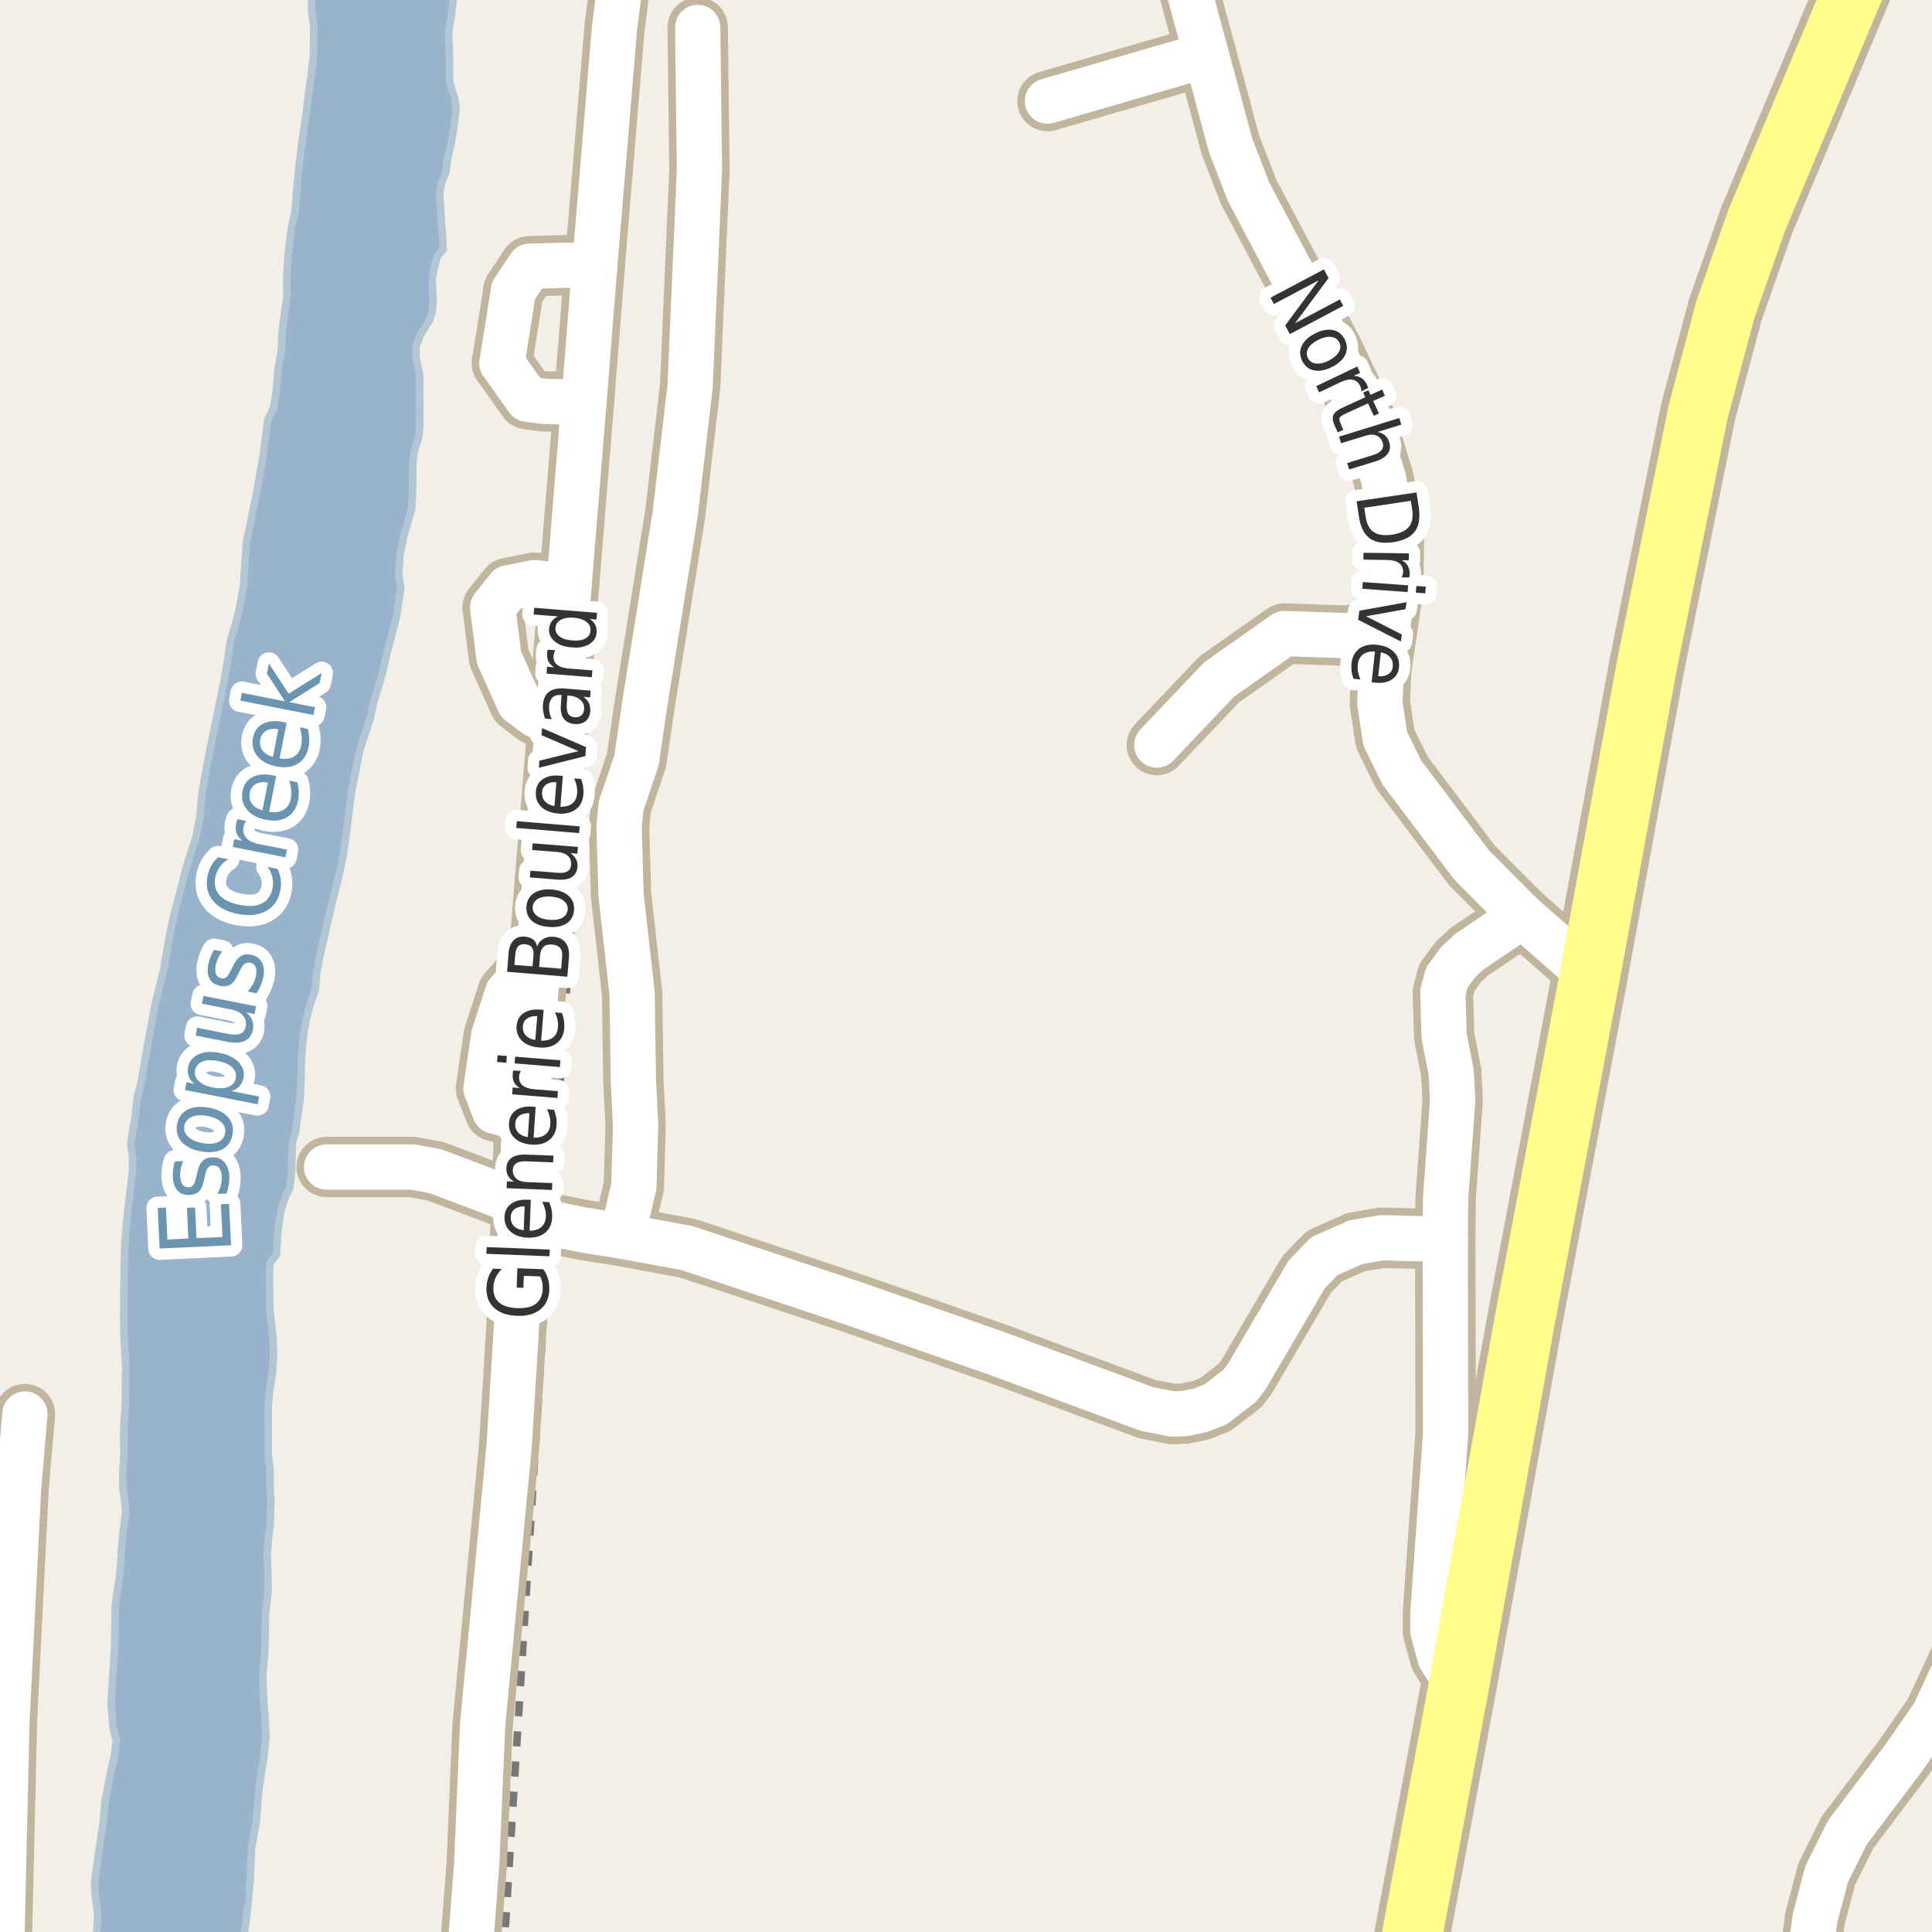 <?xml version="1.0" encoding="UTF-8"?>
<svg xmlns="http://www.w3.org/2000/svg" xmlns:xlink="http://www.w3.org/1999/xlink" width="256pt" height="256pt" viewBox="0 0 256 256" version="1.1">
<g id="surface2">
<rect x="0" y="0" width="256" height="256" style="fill:rgb(94.902%,93.725%,91.373%);fill-opacity:1;stroke:none;"/>
<path style=" stroke:none;fill-rule:evenodd;fill:rgb(60%,70.196%,80%);fill-opacity:1;" d="M 31.934 259 L 32.066 258.121 L 32.645 254.363 L 33.156 249.125 L 33.34 244.82 L 33.961 241.422 L 34.172 238.512 L 34.422 236.227 L 34.953 232.914 L 35.254 230.137 L 35.176 229.105 L 35.109 227.355 L 34.953 225.43 L 34.809 222.332 L 35.07 219.02 L 35.145 216.465 L 35.176 213.73 L 35.523 210.91 L 35.504 208.758 L 35.402 206.109 L 35.559 204.004 L 35.809 201.945 L 35.891 198.539 L 35.777 196.926 L 35.801 194.953 L 35.555 192.887 L 35.543 186.25 L 35.75 184.012 L 36.086 182.043 L 36.246 179.715 L 36.184 177.336 L 35.738 173.43 L 35.703 169.129 L 35.766 167.332 L 36.629 166.223 L 36.797 163.312 L 37.039 161.609 L 37.324 160 L 37.879 158.438 L 38.383 157.457 L 38.633 155.172 L 38.648 153.965 L 38.77 151.273 L 39.188 149.891 L 39.434 147.922 L 39.773 145.59 L 39.895 142.812 L 39.918 140.84 L 40.082 138.465 L 40.281 136.676 L 40.613 134.977 L 41.082 133.098 L 41.773 131.18 L 41.93 129.211 L 42.27 127.191 L 43.02 123.887 L 43.73 120.754 L 44.852 116.238 L 45.469 113.426 L 45.859 110.559 L 46.594 104.871 L 47.688 99.324 L 49.078 95.172 L 49.504 93.07 L 50.57 89.543 L 51.371 86.188 L 52.539 81.719 L 52.879 79.434 L 53.121 77.957 L 52.828 76.25 L 52.996 73.566 L 53.469 71.148 L 54.027 69.227 L 54.539 67.395 L 54.652 65.512 L 54.68 63.047 L 54.699 61.387 L 54.898 59.777 L 55.453 58.035 L 55.605 56.645 L 55.625 54.945 L 55.605 52.879 L 55.625 51.086 L 55.598 49.605 L 55.133 47.406 L 55.105 45.832 L 55.797 44.184 L 56.934 42.402 L 57.258 41.332 L 57.406 40.031 L 57.262 37.25 L 57.457 35.816 L 57.973 33.898 L 58.742 33.012 L 58.246 25.605 L 58.531 24.129 L 59.035 22.969 L 59.375 20.777 L 59.797 18.988 L 60.184 16.438 L 60.434 14.379 L 60.227 12.941 L 59.883 11.949 L 59.582 10.781 L 59.555 9.344 L 59.574 7.73 L 59.469 5.441 L 59.438 4.008 L 59.77 2.355 L 60.523 -4 L 259 -4 L 41.305 -4 L 41.289 -2.574 L 41.266 -0.512 L 41.289 1.238 L 41.574 3.66 L 41.555 5.188 L 41.531 7.336 L 41.281 9.758 L 40.891 12.309 L 40.543 15.262 L 40.109 18.172 L 39.664 21.574 L 39.363 24.621 L 39.098 28.023 L 38.629 30.082 L 38.184 33.754 L 38.02 36.129 L 38 37.922 L 38.031 39.312 L 37.738 41.191 L 37.539 42.758 L 37.344 44.234 L 37.32 46.297 L 36.844 48.891 L 36.586 51.938 L 36.293 53.906 L 35.469 55.738 L 34.832 60.617 L 33.969 65.492 L 32.641 71.977 L 32.262 77.668 L 31.738 80.578 L 31.176 82.812 L 30.523 84.953 L 30.137 87.684 L 29.656 90.414 L 29.086 93.188 L 28.52 95.918 L 27.953 98.688 L 27.477 101.102 L 27.094 103.207 L 26.711 105.492 L 26.5 108.223 L 25.977 110.863 L 25.004 113.898 L 24.395 116.09 L 23.695 118.812 L 23.09 121.004 L 22.426 124.18 L 21.707 128.383 L 20.531 133.215 L 19.484 138.895 L 18.719 143.328 L 18.152 145.605 L 17.953 147.621 L 17.328 151.516 L 17.57 153.445 L 17.551 155.148 L 17.254 157.699 L 17.055 159.355 L 16.754 162.223 L 16.547 164.773 L 16.465 167.555 L 16.43 170.781 L 16.387 174.637 L 16.477 178.047 L 16.664 181.23 L 16.633 183.832 L 16.609 186.074 L 16.441 188.625 L 16.375 190.777 L 16.441 192.66 L 16.281 194.676 L 16.27 195.84 L 16.297 197.277 L 16.547 198.98 L 16.664 200.508 L 16.32 202.793 L 16.172 204.312 L 16.062 206.016 L 15.898 208.48 L 15.512 210.941 L 15.266 213.047 L 15.234 215.465 L 15.203 218.156 L 14.715 225.684 L 14.988 228.957 L 15.414 230.578 L 15.168 232.547 L 14.699 234.695 L 14.316 236.664 L 13.938 238.543 L 13.68 241.449 L 12.902 246.73 L 12.512 249.641 L 12.668 251.617 L 12.957 253.594 L 12.84 255.832 L 12.332 257.352 L 12.223 259 Z M 31.934 259 "/>
<path style="fill:none;stroke-width:1;stroke-linecap:round;stroke-linejoin:round;stroke:rgb(70.196%,77.647%,83.137%);stroke-opacity:1;stroke-miterlimit:10;" d="M 31.934 259 L 32.066 258.121 L 32.645 254.363 L 33.156 249.125 L 33.34 244.82 L 33.961 241.422 L 34.172 238.512 L 34.422 236.227 L 34.953 232.914 L 35.254 230.137 L 35.176 229.105 L 35.109 227.355 L 34.953 225.43 L 34.809 222.332 L 35.07 219.02 L 35.145 216.465 L 35.176 213.73 L 35.523 210.91 L 35.504 208.758 L 35.402 206.109 L 35.559 204.004 L 35.809 201.945 L 35.891 198.539 L 35.777 196.926 L 35.801 194.953 L 35.555 192.887 L 35.543 186.25 L 35.75 184.012 L 36.086 182.043 L 36.246 179.715 L 36.184 177.336 L 35.738 173.43 L 35.703 169.129 L 35.766 167.332 L 36.629 166.223 L 36.797 163.312 L 37.039 161.609 L 37.324 160 L 37.879 158.438 L 38.383 157.457 L 38.633 155.172 L 38.648 153.965 L 38.77 151.273 L 39.188 149.891 L 39.434 147.922 L 39.773 145.59 L 39.895 142.812 L 39.918 140.84 L 40.082 138.465 L 40.281 136.676 L 40.613 134.977 L 41.082 133.098 L 41.773 131.18 L 41.93 129.211 L 42.27 127.191 L 43.02 123.887 L 43.73 120.754 L 44.852 116.238 L 45.469 113.426 L 45.859 110.559 L 46.594 104.871 L 47.688 99.324 L 49.078 95.172 L 49.504 93.07 L 50.57 89.543 L 51.371 86.188 L 52.539 81.719 L 52.879 79.434 L 53.121 77.957 L 52.828 76.25 L 52.996 73.566 L 53.469 71.148 L 54.027 69.227 L 54.539 67.395 L 54.652 65.512 L 54.68 63.047 L 54.699 61.387 L 54.898 59.777 L 55.453 58.035 L 55.605 56.645 L 55.625 54.945 L 55.605 52.879 L 55.625 51.086 L 55.598 49.605 L 55.133 47.406 L 55.105 45.832 L 55.797 44.184 L 56.934 42.402 L 57.258 41.332 L 57.406 40.031 L 57.262 37.25 L 57.457 35.816 L 57.973 33.898 L 58.742 33.012 L 58.246 25.605 L 58.531 24.129 L 59.035 22.969 L 59.375 20.777 L 59.797 18.988 L 60.184 16.438 L 60.434 14.379 L 60.227 12.941 L 59.883 11.949 L 59.582 10.781 L 59.555 9.344 L 59.574 7.73 L 59.469 5.441 L 59.438 4.008 L 59.77 2.355 L 60.523 -4 L 259 -4 L 41.305 -4 L 41.289 -2.574 L 41.266 -0.512 L 41.289 1.238 L 41.574 3.66 L 41.555 5.188 L 41.531 7.336 L 41.281 9.758 L 40.891 12.309 L 40.543 15.262 L 40.109 18.172 L 39.664 21.574 L 39.363 24.621 L 39.098 28.023 L 38.629 30.082 L 38.184 33.754 L 38.02 36.129 L 38 37.922 L 38.031 39.312 L 37.738 41.191 L 37.539 42.758 L 37.344 44.234 L 37.32 46.297 L 36.844 48.891 L 36.586 51.938 L 36.293 53.906 L 35.469 55.738 L 34.832 60.617 L 33.969 65.492 L 32.641 71.977 L 32.262 77.668 L 31.738 80.578 L 31.176 82.812 L 30.523 84.953 L 30.137 87.684 L 29.656 90.414 L 29.086 93.188 L 28.52 95.918 L 27.953 98.688 L 27.477 101.102 L 27.094 103.207 L 26.711 105.492 L 26.5 108.223 L 25.977 110.863 L 25.004 113.898 L 24.395 116.09 L 23.695 118.812 L 23.09 121.004 L 22.426 124.18 L 21.707 128.383 L 20.531 133.215 L 19.484 138.895 L 18.719 143.328 L 18.152 145.605 L 17.953 147.621 L 17.328 151.516 L 17.57 153.445 L 17.551 155.148 L 17.254 157.699 L 17.055 159.355 L 16.754 162.223 L 16.547 164.773 L 16.465 167.555 L 16.43 170.781 L 16.387 174.637 L 16.477 178.047 L 16.664 181.23 L 16.633 183.832 L 16.609 186.074 L 16.441 188.625 L 16.375 190.777 L 16.441 192.66 L 16.281 194.676 L 16.27 195.84 L 16.297 197.277 L 16.547 198.98 L 16.664 200.508 L 16.32 202.793 L 16.172 204.312 L 16.062 206.016 L 15.898 208.48 L 15.512 210.941 L 15.266 213.047 L 15.234 215.465 L 15.203 218.156 L 14.715 225.684 L 14.988 228.957 L 15.414 230.578 L 15.168 232.547 L 14.699 234.695 L 14.316 236.664 L 13.938 238.543 L 13.68 241.449 L 12.902 246.73 L 12.512 249.641 L 12.668 251.617 L 12.957 253.594 L 12.84 255.832 L 12.332 257.352 L 12.223 259 L 31.934 259 "/>
<path style="fill:none;stroke-width:6;stroke-linecap:round;stroke-linejoin:round;stroke:rgb(60%,70.196%,80%);stroke-opacity:1;stroke-miterlimit:10;" d="M 27.207 262 L 29.582 251.43 L 25.035 152.625 L 42.98 61.512 L 47.48 15.516 L 48.957 -7 "/>
<path style="fill:none;stroke-width:1;stroke-linecap:butt;stroke-linejoin:round;stroke:rgb(46.667%,46.667%,46.667%);stroke-opacity:1;stroke-dasharray:2,2;stroke-miterlimit:10;" d="M 84.906 -2 L 84.504 1.633 L 83.012 16.875 L 79.555 67.383 L 77.434 97.43 L 72.906 162.105 L 72.129 172.648 L 71.242 186.898 L 66.855 257 "/>
<path style="fill:none;stroke-width:8;stroke-linecap:round;stroke-linejoin:round;stroke:rgb(75.686%,70.98%,61.569%);stroke-opacity:1;stroke-miterlimit:10;" d="M 68.043 38.508 L 66.508 48.109 "/>
<path style="fill:none;stroke-width:8;stroke-linecap:round;stroke-linejoin:round;stroke:rgb(75.686%,70.98%,61.569%);stroke-opacity:1;stroke-miterlimit:10;" d="M 68.043 38.508 L 70.172 35.281 L 74.961 35.141 L 78.797 35.289 "/>
<path style="fill:none;stroke-width:8;stroke-linecap:round;stroke-linejoin:round;stroke:rgb(75.686%,70.98%,61.569%);stroke-opacity:1;stroke-miterlimit:10;" d="M 77.371 53.312 L 72.152 53.188 L 69.914 52.906 L 66.508 48.109 "/>
<path style="fill:none;stroke-width:8;stroke-linecap:round;stroke-linejoin:round;stroke:rgb(75.686%,70.98%,61.569%);stroke-opacity:1;stroke-miterlimit:10;" d="M 159.836 7.277 L 138.797 13.395 "/>
<path style="fill:none;stroke-width:8;stroke-linecap:round;stroke-linejoin:round;stroke:rgb(75.686%,70.98%,61.569%);stroke-opacity:1;stroke-miterlimit:10;" d="M 69.613 148.359 L 65.559 147.23 L 64.395 144.219 L 65.418 137.258 L 67.258 131.582 L 69.125 129.48 L 71.336 127.32 "/>
<path style="fill:none;stroke-width:8;stroke-linecap:round;stroke-linejoin:round;stroke:rgb(75.686%,70.98%,61.569%);stroke-opacity:1;stroke-miterlimit:10;" d="M 73.879 96.211 L 71.012 94.738 L 68.797 93.074 L 66.117 87.117 L 65.277 80.5 L 67.352 77.898 L 70.801 77.207 L 75.391 77.617 "/>
<path style="fill:none;stroke-width:8;stroke-linecap:round;stroke-linejoin:round;stroke:rgb(75.686%,70.98%,61.569%);stroke-opacity:1;stroke-miterlimit:10;" d="M 183.859 83.074 L 178.547 84.234 L 170.184 83.949 L 161.539 90.035 L 153.289 98.719 "/>
<path style="fill:none;stroke-width:8;stroke-linecap:round;stroke-linejoin:round;stroke:rgb(75.686%,70.98%,61.569%);stroke-opacity:1;stroke-miterlimit:10;" d="M 43.281 154.633 L 54.652 154.633 L 57.707 155.195 L 69.078 159.492 "/>
<path style="fill:none;stroke-width:8;stroke-linecap:round;stroke-linejoin:round;stroke:rgb(75.686%,70.98%,61.569%);stroke-opacity:1;stroke-miterlimit:10;" d="M 191.504 164.227 L 191.551 158.801 L 192.484 145.852 L 192.297 142.121 L 191.363 137.352 L 191.18 131.551 L 191.715 129.512 L 193.25 127.445 L 194.672 126.125 L 201.711 121.359 "/>
<path style="fill:none;stroke-width:8;stroke-linecap:round;stroke-linejoin:round;stroke:rgb(75.686%,70.98%,61.569%);stroke-opacity:1;stroke-miterlimit:10;" d="M 82.43 163.789 L 83.988 157.203 L 84.223 149.145 L 83.922 143.059 L 83.758 131.645 L 82.289 118.57 L 82.031 109.539 L 82.289 106.809 L 84.34 100.758 L 85.434 93.266 L 89.465 68.113 L 91.445 51.18 L 92.68 22.551 L 92.449 3.641 "/>
<path style="fill:none;stroke-width:8;stroke-linecap:round;stroke-linejoin:round;stroke:rgb(75.686%,70.98%,61.569%);stroke-opacity:1;stroke-miterlimit:10;" d="M 193.273 223.555 L 190.781 219.539 L 189.871 216.152 L 189.871 213.738 L 191.551 189.938 L 191.504 164.227 L 183.117 164.008 L 179.645 164.602 L 175.473 166.453 L 173.141 168.867 L 165.195 182.414 L 164.289 183.605 L 161.07 186.082 L 159.09 186.867 L 157.02 187.305 L 155.363 187.367 L 152.008 186.711 L 132.016 179.309 L 113.023 172.691 L 91.074 165.387 L 82.43 163.789 L 77.465 163.004 L 72.906 162.105 L 69.008 161.277 "/>
<path style="fill:none;stroke-width:8;stroke-linecap:round;stroke-linejoin:round;stroke:rgb(75.686%,70.98%,61.569%);stroke-opacity:1;stroke-miterlimit:10;" d="M 0.082 264 L 0.918 228.066 L 2.457 197.215 L 3.297 187.367 "/>
<path style="fill:none;stroke-width:8;stroke-linecap:round;stroke-linejoin:round;stroke:rgb(75.686%,70.98%,61.569%);stroke-opacity:1;stroke-miterlimit:10;" d="M 210.68 129.199 L 201.711 121.359 L 195.023 114.648 L 185.75 102.359 L 183.559 97.906 L 182.836 93.199 L 183.023 88.684 L 183.859 83.074 L 184.605 78.023 L 184.699 71.469 L 183.324 63.41 L 180.855 55.414 L 176.52 46.32 L 165.453 25.434 L 163.051 19.227 L 159.836 7.277 L 155.449 -9 "/>
<path style="fill:none;stroke-width:8;stroke-linecap:round;stroke-linejoin:round;stroke:rgb(75.686%,70.98%,61.569%);stroke-opacity:1;stroke-miterlimit:10;" d="M 61.859 264 L 63.16 247.102 L 63.949 228.57 L 67.469 191.539 L 68.449 175.578 L 69.008 161.277 L 69.078 159.492 L 69.426 150.555 L 69.613 148.359 L 70.523 137.102 L 71.336 127.32 L 73.879 96.211 L 75.391 77.617 L 77.371 53.312 L 78.797 35.289 L 81.426 3.734 L 83.043 -9 "/>
<path style="fill:none;stroke-width:8;stroke-linecap:round;stroke-linejoin:round;stroke:rgb(75.686%,70.98%,61.569%);stroke-opacity:1;stroke-miterlimit:10;" d="M 264 201.32 L 261.664 213.145 L 260.199 218.691 L 256.258 227.16 L 252.32 232.836 L 244.797 242.805 L 242.047 248.324 L 240.484 254.25 L 239.254 264 "/>
<path style="fill:none;stroke-width:10;stroke-linecap:round;stroke-linejoin:round;stroke:rgb(75.686%,70.98%,61.569%);stroke-opacity:1;stroke-miterlimit:10;" d="M 249.652 -11 L 232.793 29.137 L 228.602 41.082 L 225.012 54.566 L 218.277 87.871 L 210.68 129.199 L 202.129 174.48 L 193.273 223.555 L 185.312 266 "/>
<path style="fill:none;stroke-width:6;stroke-linecap:round;stroke-linejoin:round;stroke:rgb(100%,100%,100%);stroke-opacity:1;stroke-miterlimit:10;" d="M 68.043 38.508 L 66.508 48.109 "/>
<path style="fill:none;stroke-width:6;stroke-linecap:round;stroke-linejoin:round;stroke:rgb(100%,100%,100%);stroke-opacity:1;stroke-miterlimit:10;" d="M 68.043 38.508 L 70.172 35.281 L 74.961 35.141 L 78.797 35.289 "/>
<path style="fill:none;stroke-width:6;stroke-linecap:round;stroke-linejoin:round;stroke:rgb(100%,100%,100%);stroke-opacity:1;stroke-miterlimit:10;" d="M 77.371 53.312 L 72.152 53.188 L 69.914 52.906 L 66.508 48.109 "/>
<path style="fill:none;stroke-width:6;stroke-linecap:round;stroke-linejoin:round;stroke:rgb(100%,100%,100%);stroke-opacity:1;stroke-miterlimit:10;" d="M 159.836 7.277 L 138.797 13.395 "/>
<path style="fill:none;stroke-width:6;stroke-linecap:round;stroke-linejoin:round;stroke:rgb(100%,100%,100%);stroke-opacity:1;stroke-miterlimit:10;" d="M 69.613 148.359 L 65.559 147.23 L 64.395 144.219 L 65.418 137.258 L 67.258 131.582 L 69.125 129.48 L 71.336 127.32 "/>
<path style="fill:none;stroke-width:6;stroke-linecap:round;stroke-linejoin:round;stroke:rgb(100%,100%,100%);stroke-opacity:1;stroke-miterlimit:10;" d="M 73.879 96.211 L 71.012 94.738 L 68.797 93.074 L 66.117 87.117 L 65.277 80.5 L 67.352 77.898 L 70.801 77.207 L 75.391 77.617 "/>
<path style="fill:none;stroke-width:6;stroke-linecap:round;stroke-linejoin:round;stroke:rgb(100%,100%,100%);stroke-opacity:1;stroke-miterlimit:10;" d="M 183.859 83.074 L 178.547 84.234 L 170.184 83.949 L 161.539 90.035 L 153.289 98.719 "/>
<path style="fill:none;stroke-width:6;stroke-linecap:round;stroke-linejoin:round;stroke:rgb(100%,100%,100%);stroke-opacity:1;stroke-miterlimit:10;" d="M 43.281 154.633 L 54.652 154.633 L 57.707 155.195 L 69.078 159.492 "/>
<path style="fill:none;stroke-width:6;stroke-linecap:round;stroke-linejoin:round;stroke:rgb(100%,100%,100%);stroke-opacity:1;stroke-miterlimit:10;" d="M 191.504 164.227 L 191.551 158.801 L 192.484 145.852 L 192.297 142.121 L 191.363 137.352 L 191.18 131.551 L 191.715 129.512 L 193.25 127.445 L 194.672 126.125 L 201.711 121.359 "/>
<path style="fill:none;stroke-width:6;stroke-linecap:round;stroke-linejoin:round;stroke:rgb(100%,100%,100%);stroke-opacity:1;stroke-miterlimit:10;" d="M 82.43 163.789 L 83.988 157.203 L 84.223 149.145 L 83.922 143.059 L 83.758 131.645 L 82.289 118.57 L 82.031 109.539 L 82.289 106.809 L 84.34 100.758 L 85.434 93.266 L 89.465 68.113 L 91.445 51.18 L 92.68 22.551 L 92.449 3.641 "/>
<path style="fill:none;stroke-width:6;stroke-linecap:round;stroke-linejoin:round;stroke:rgb(100%,100%,100%);stroke-opacity:1;stroke-miterlimit:10;" d="M 193.273 223.555 L 190.781 219.539 L 189.871 216.152 L 189.871 213.738 L 191.551 189.938 L 191.504 164.227 L 183.117 164.008 L 179.645 164.602 L 175.473 166.453 L 173.141 168.867 L 165.195 182.414 L 164.289 183.605 L 161.07 186.082 L 159.09 186.867 L 157.02 187.305 L 155.363 187.367 L 152.008 186.711 L 132.016 179.309 L 113.023 172.691 L 91.074 165.387 L 82.43 163.789 L 77.465 163.004 L 72.906 162.105 L 69.008 161.277 "/>
<path style="fill:none;stroke-width:6;stroke-linecap:round;stroke-linejoin:round;stroke:rgb(100%,100%,100%);stroke-opacity:1;stroke-miterlimit:10;" d="M 0.082 264 L 0.918 228.066 L 2.457 197.215 L 3.297 187.367 "/>
<path style="fill:none;stroke-width:6;stroke-linecap:round;stroke-linejoin:round;stroke:rgb(100%,100%,100%);stroke-opacity:1;stroke-miterlimit:10;" d="M 210.68 129.199 L 201.711 121.359 L 195.023 114.648 L 185.75 102.359 L 183.559 97.906 L 182.836 93.199 L 183.023 88.684 L 183.859 83.074 L 184.605 78.023 L 184.699 71.469 L 183.324 63.41 L 180.855 55.414 L 176.52 46.32 L 165.453 25.434 L 163.051 19.227 L 159.836 7.277 L 155.449 -9 "/>
<path style="fill:none;stroke-width:6;stroke-linecap:round;stroke-linejoin:round;stroke:rgb(100%,100%,100%);stroke-opacity:1;stroke-miterlimit:10;" d="M 61.859 264 L 63.16 247.102 L 63.949 228.57 L 67.469 191.539 L 68.449 175.578 L 69.008 161.277 L 69.078 159.492 L 69.426 150.555 L 69.613 148.359 L 70.523 137.102 L 71.336 127.32 L 73.879 96.211 L 75.391 77.617 L 77.371 53.312 L 78.797 35.289 L 81.426 3.734 L 83.043 -9 "/>
<path style="fill:none;stroke-width:6;stroke-linecap:round;stroke-linejoin:round;stroke:rgb(100%,100%,100%);stroke-opacity:1;stroke-miterlimit:10;" d="M 264 201.32 L 261.664 213.145 L 260.199 218.691 L 256.258 227.16 L 252.32 232.836 L 244.797 242.805 L 242.047 248.324 L 240.484 254.25 L 239.254 264 "/>
<path style="fill:none;stroke-width:8;stroke-linecap:round;stroke-linejoin:round;stroke:rgb(100%,99.216%,54.51%);stroke-opacity:1;stroke-miterlimit:10;" d="M 249.652 -11 L 232.793 29.137 L 228.602 41.082 L 225.012 54.566 L 218.277 87.871 L 210.68 129.199 L 202.129 174.48 L 193.273 223.555 L 185.312 266 "/>
<path style="fill:none;stroke-width:3;stroke-linecap:round;stroke-linejoin:round;stroke:rgb(100%,100%,100%);stroke-opacity:1;stroke-miterlimit:10;" d="M 71.566 169.133 L 69.41 169.055 L 69.348 170.648 L 68.457 170.617 L 68.551 168.055 L 71.988 168.18 C 72.281 168.566 72.488 168.988 72.613 169.445 C 72.746 169.906 72.805 170.395 72.785 170.914 C 72.742 172.039 72.344 172.91 71.582 173.523 C 70.824 174.129 69.793 174.406 68.488 174.352 C 67.176 174.301 66.168 173.945 65.457 173.289 C 64.75 172.625 64.418 171.727 64.457 170.602 C 64.48 170.133 64.562 169.691 64.707 169.273 C 64.855 168.848 65.062 168.457 65.332 168.102 L 66.488 168.148 C 66.137 168.504 65.863 168.883 65.676 169.289 C 65.488 169.688 65.391 170.109 65.379 170.555 C 65.34 171.43 65.582 172.102 66.113 172.57 C 66.645 173.039 67.453 173.297 68.535 173.336 C 69.621 173.379 70.441 173.188 71.004 172.758 C 71.566 172.332 71.871 171.68 71.91 170.805 C 71.922 170.453 71.902 170.145 71.848 169.883 C 71.785 169.613 71.691 169.363 71.566 169.133 Z M 64.441 166.137 L 64.488 165.246 L 72.848 165.574 L 72.801 166.465 Z M 69.848 158.969 L 70.332 158.984 L 70.176 163.078 C 70.855 163.07 71.375 162.902 71.738 162.578 C 72.105 162.258 72.301 161.805 72.332 161.219 C 72.344 160.875 72.309 160.547 72.223 160.234 C 72.141 159.914 72.016 159.586 71.848 159.25 L 72.77 159.281 C 72.914 159.617 73.02 159.949 73.082 160.281 C 73.152 160.617 73.18 160.953 73.16 161.297 C 73.129 162.164 72.828 162.84 72.254 163.328 C 71.672 163.809 70.902 164.031 69.941 164 C 68.965 163.961 68.199 163.688 67.645 163.188 C 67.082 162.688 66.816 162.031 66.848 161.219 C 66.879 160.492 67.168 159.93 67.707 159.531 C 68.238 159.125 68.953 158.938 69.848 158.969 Z M 69.52 159.844 C 68.98 159.836 68.543 159.953 68.207 160.203 C 67.875 160.453 67.699 160.797 67.676 161.234 C 67.656 161.734 67.797 162.141 68.098 162.453 C 68.402 162.766 68.832 162.953 69.395 163.016 Z M 69.711 152.988 L 73.336 153.129 L 73.289 154.02 L 69.695 153.879 C 69.125 153.859 68.695 153.949 68.414 154.145 C 68.125 154.332 67.969 154.625 67.945 155.02 C 67.938 155.5 68.094 155.887 68.414 156.176 C 68.738 156.457 69.191 156.609 69.773 156.629 L 73.18 156.77 L 73.148 157.676 L 67.133 157.441 L 67.164 156.535 L 68.102 156.566 C 67.75 156.348 67.488 156.094 67.32 155.801 C 67.156 155.512 67.082 155.172 67.102 154.785 C 67.125 154.172 67.359 153.715 67.805 153.41 C 68.242 153.098 68.879 152.957 69.711 152.988 Z M 70.512 146.637 L 70.98 146.668 L 70.699 150.746 C 71.379 150.758 71.91 150.613 72.293 150.309 C 72.668 149.996 72.879 149.555 72.918 148.98 C 72.941 148.637 72.914 148.305 72.84 147.98 C 72.77 147.66 72.652 147.324 72.496 146.98 L 73.418 147.059 C 73.551 147.395 73.645 147.73 73.699 148.074 C 73.762 148.41 73.777 148.746 73.746 149.09 C 73.684 149.945 73.355 150.605 72.762 151.074 C 72.168 151.535 71.395 151.73 70.434 151.668 C 69.465 151.598 68.711 151.301 68.168 150.777 C 67.629 150.258 67.387 149.598 67.449 148.793 C 67.504 148.066 67.805 147.508 68.355 147.121 C 68.898 146.738 69.617 146.574 70.512 146.637 Z M 70.152 147.512 C 69.613 147.48 69.176 147.586 68.84 147.824 C 68.496 148.066 68.309 148.402 68.277 148.84 C 68.238 149.332 68.363 149.738 68.652 150.059 C 68.945 150.383 69.371 150.586 69.934 150.668 Z M 69.035 141.91 C 68.965 142.004 68.906 142.113 68.863 142.238 C 68.824 142.355 68.797 142.48 68.785 142.613 C 68.746 143.125 68.895 143.527 69.238 143.816 C 69.582 144.098 70.094 144.27 70.77 144.332 L 73.926 144.582 L 73.863 145.488 L 67.863 145.004 L 67.926 144.098 L 68.863 144.176 C 68.52 143.957 68.27 143.699 68.113 143.395 C 67.957 143.082 67.902 142.715 67.941 142.285 C 67.941 142.223 67.949 142.156 67.957 142.082 C 67.969 142 67.988 141.922 68.02 141.848 Z M 68.191 140.906 L 68.254 140.016 L 74.254 140.5 L 74.191 141.391 Z M 65.863 140.719 L 65.926 139.828 L 67.16 139.922 L 67.098 140.812 Z M 71.551 133.781 L 72.035 133.812 L 71.707 137.891 C 72.375 137.914 72.902 137.773 73.285 137.469 C 73.66 137.168 73.875 136.727 73.926 136.141 C 73.957 135.797 73.941 135.465 73.879 135.141 C 73.809 134.82 73.691 134.492 73.535 134.156 L 74.457 134.219 C 74.59 134.562 74.68 134.906 74.723 135.25 C 74.773 135.586 74.789 135.922 74.77 136.266 C 74.695 137.121 74.363 137.777 73.77 138.234 C 73.168 138.695 72.391 138.883 71.441 138.797 C 70.465 138.727 69.703 138.43 69.16 137.906 C 68.621 137.375 68.387 136.711 68.457 135.906 C 68.52 135.18 68.828 134.625 69.379 134.25 C 69.934 133.867 70.656 133.711 71.551 133.781 Z M 71.191 134.641 C 70.641 134.609 70.191 134.715 69.848 134.953 C 69.504 135.184 69.316 135.516 69.285 135.953 C 69.246 136.453 69.371 136.867 69.66 137.188 C 69.941 137.512 70.363 137.715 70.926 137.797 Z M 71.438 128.125 L 74.359 128.359 L 74.484 126.812 C 74.539 126.293 74.453 125.898 74.234 125.625 C 74.016 125.355 73.664 125.199 73.172 125.156 C 72.672 125.117 72.293 125.215 72.031 125.453 C 71.773 125.684 71.617 126.059 71.562 126.578 Z M 68.156 127.859 L 70.562 128.047 L 70.688 126.625 C 70.73 126.148 70.656 125.781 70.469 125.531 C 70.281 125.281 69.984 125.141 69.578 125.109 C 69.172 125.078 68.867 125.172 68.656 125.391 C 68.449 125.609 68.324 125.961 68.281 126.438 Z M 67.188 128.766 L 67.391 126.281 C 67.453 125.543 67.672 124.984 68.047 124.609 C 68.422 124.227 68.922 124.059 69.547 124.109 C 70.039 124.152 70.418 124.293 70.688 124.531 C 70.961 124.762 71.117 125.074 71.156 125.469 C 71.312 125 71.586 124.652 71.969 124.422 C 72.355 124.184 72.812 124.086 73.344 124.125 C 74.062 124.188 74.602 124.453 74.953 124.922 C 75.305 125.391 75.453 126.031 75.391 126.844 L 75.172 129.422 Z M 70.59 120.16 C 70.551 120.629 70.727 121.02 71.121 121.332 C 71.52 121.645 72.074 121.828 72.793 121.879 C 73.504 121.941 74.074 121.855 74.512 121.613 C 74.941 121.363 75.176 121.004 75.215 120.535 C 75.258 120.059 75.086 119.668 74.699 119.363 C 74.305 119.051 73.754 118.863 73.043 118.801 C 72.324 118.75 71.746 118.844 71.309 119.082 C 70.871 119.324 70.633 119.684 70.59 120.16 Z M 69.762 120.098 C 69.824 119.328 70.152 118.746 70.746 118.348 C 71.34 117.953 72.133 117.793 73.121 117.863 C 74.09 117.949 74.84 118.234 75.371 118.723 C 75.891 119.215 76.121 119.844 76.059 120.613 C 75.996 121.387 75.668 121.969 75.074 122.363 C 74.473 122.75 73.684 122.902 72.715 122.816 C 71.727 122.746 70.973 122.469 70.449 121.988 C 69.93 121.5 69.699 120.871 69.762 120.098 Z M 73.848 116.555 L 70.207 116.258 L 70.285 115.367 L 73.895 115.648 C 74.449 115.703 74.875 115.641 75.176 115.461 C 75.48 115.285 75.645 115.004 75.676 114.617 C 75.719 114.129 75.582 113.734 75.27 113.43 C 74.949 113.129 74.496 112.953 73.91 112.898 L 70.504 112.633 L 70.582 111.742 L 76.582 112.227 L 76.504 113.117 L 75.582 113.039 C 75.938 113.289 76.184 113.566 76.332 113.867 C 76.488 114.16 76.551 114.5 76.52 114.883 C 76.465 115.488 76.211 115.938 75.754 116.227 C 75.297 116.508 74.66 116.617 73.848 116.555 Z M 70.254 114.023 Z M 68.406 109.703 L 68.484 108.812 L 76.812 109.5 L 76.734 110.391 Z M 74.098 102.773 L 74.582 102.82 L 74.254 106.898 C 74.922 106.91 75.449 106.766 75.832 106.461 C 76.207 106.16 76.422 105.719 76.473 105.133 C 76.496 104.789 76.473 104.457 76.41 104.133 C 76.34 103.812 76.23 103.484 76.082 103.148 L 77.004 103.211 C 77.129 103.555 77.215 103.898 77.27 104.242 C 77.32 104.578 77.332 104.914 77.301 105.258 C 77.238 106.113 76.91 106.77 76.316 107.227 C 75.715 107.688 74.938 107.879 73.988 107.805 C 73.012 107.723 72.25 107.422 71.707 106.898 C 71.168 106.367 70.934 105.703 71.004 104.898 C 71.059 104.172 71.363 103.617 71.926 103.242 C 72.48 102.859 73.203 102.703 74.098 102.773 Z M 73.723 103.648 C 73.184 103.609 72.738 103.707 72.395 103.945 C 72.051 104.176 71.863 104.508 71.832 104.945 C 71.793 105.445 71.918 105.859 72.207 106.18 C 72.488 106.504 72.91 106.711 73.473 106.805 Z M 71.406 101.73 L 71.469 100.793 L 76.641 99.527 L 71.75 97.418 L 71.828 96.48 L 77.656 98.996 L 77.562 100.184 Z M 75.117 93.047 C 75.055 93.758 75.109 94.258 75.273 94.547 C 75.441 94.84 75.738 95.008 76.164 95.047 C 76.508 95.07 76.797 94.984 77.023 94.797 C 77.242 94.609 77.367 94.344 77.398 94 C 77.441 93.5 77.281 93.086 76.914 92.75 C 76.539 92.418 76.039 92.227 75.414 92.172 L 75.18 92.156 Z M 74.852 91.234 L 78.273 91.516 L 78.195 92.406 L 77.289 92.328 C 77.645 92.57 77.891 92.852 78.039 93.172 C 78.184 93.484 78.242 93.859 78.211 94.297 C 78.156 94.84 77.949 95.262 77.586 95.562 C 77.211 95.855 76.734 95.98 76.148 95.938 C 75.484 95.887 74.992 95.641 74.68 95.203 C 74.367 94.766 74.25 94.148 74.32 93.344 L 74.414 92.094 L 74.32 92.094 C 73.863 92.055 73.5 92.156 73.227 92.406 C 72.957 92.656 72.801 93.027 72.758 93.516 C 72.738 93.809 72.758 94.109 72.82 94.422 C 72.875 94.727 72.973 95.016 73.117 95.297 L 72.211 95.219 C 72.098 94.875 72.02 94.555 71.977 94.25 C 71.926 93.949 71.914 93.652 71.945 93.359 C 72.008 92.578 72.281 92.012 72.758 91.656 C 73.238 91.305 73.938 91.164 74.852 91.234 Z M 73.594 86.16 C 73.523 86.254 73.469 86.363 73.438 86.488 C 73.398 86.605 73.367 86.73 73.344 86.863 C 73.305 87.375 73.453 87.777 73.797 88.066 C 74.141 88.348 74.652 88.52 75.328 88.582 L 78.484 88.832 L 78.422 89.738 L 72.422 89.254 L 72.484 88.348 L 73.422 88.426 C 73.078 88.207 72.828 87.949 72.672 87.645 C 72.516 87.332 72.461 86.965 72.5 86.535 C 72.5 86.473 72.508 86.406 72.516 86.332 C 72.527 86.25 72.547 86.168 72.578 86.082 Z M 73.941 81.676 L 70.707 81.426 L 70.785 80.535 L 79.113 81.207 L 79.035 82.098 L 78.129 82.02 C 78.484 82.238 78.73 82.5 78.879 82.801 C 79.023 83.105 79.082 83.453 79.051 83.848 C 78.996 84.496 78.672 85 78.066 85.363 C 77.453 85.73 76.676 85.871 75.738 85.785 C 74.793 85.715 74.047 85.449 73.504 84.988 C 72.953 84.531 72.703 83.98 72.754 83.332 C 72.785 82.938 72.902 82.605 73.098 82.332 C 73.297 82.062 73.578 81.844 73.941 81.676 Z M 75.816 84.863 C 76.535 84.926 77.113 84.844 77.551 84.613 C 77.98 84.387 78.207 84.043 78.238 83.582 C 78.281 83.105 78.109 82.715 77.723 82.41 C 77.328 82.098 76.77 81.91 76.051 81.848 C 75.324 81.797 74.746 81.891 74.316 82.129 C 73.879 82.359 73.641 82.715 73.598 83.191 C 73.566 83.652 73.75 84.031 74.145 84.332 C 74.531 84.637 75.09 84.812 75.816 84.863 Z M 75.816 84.863 "/>
<path style=" stroke:none;fill-rule:evenodd;fill:rgb(20%,20%,20%);fill-opacity:1;" d="M 71.566 169.133 L 69.41 169.055 L 69.348 170.648 L 68.457 170.617 L 68.551 168.055 L 71.988 168.18 C 72.281 168.566 72.488 168.988 72.613 169.445 C 72.746 169.906 72.805 170.395 72.785 170.914 C 72.742 172.039 72.344 172.91 71.582 173.523 C 70.824 174.129 69.793 174.406 68.488 174.352 C 67.176 174.301 66.168 173.945 65.457 173.289 C 64.75 172.625 64.418 171.727 64.457 170.602 C 64.48 170.133 64.562 169.691 64.707 169.273 C 64.855 168.848 65.062 168.457 65.332 168.102 L 66.488 168.148 C 66.137 168.504 65.863 168.883 65.676 169.289 C 65.488 169.688 65.391 170.109 65.379 170.555 C 65.34 171.43 65.582 172.102 66.113 172.57 C 66.645 173.039 67.453 173.297 68.535 173.336 C 69.621 173.379 70.441 173.188 71.004 172.758 C 71.566 172.332 71.871 171.68 71.91 170.805 C 71.922 170.453 71.902 170.145 71.848 169.883 C 71.785 169.613 71.691 169.363 71.566 169.133 Z M 64.441 166.137 L 64.488 165.246 L 72.848 165.574 L 72.801 166.465 Z M 69.848 158.969 L 70.332 158.984 L 70.176 163.078 C 70.855 163.07 71.375 162.902 71.738 162.578 C 72.105 162.258 72.301 161.805 72.332 161.219 C 72.344 160.875 72.309 160.547 72.223 160.234 C 72.141 159.914 72.016 159.586 71.848 159.25 L 72.77 159.281 C 72.914 159.617 73.02 159.949 73.082 160.281 C 73.152 160.617 73.18 160.953 73.16 161.297 C 73.129 162.164 72.828 162.84 72.254 163.328 C 71.672 163.809 70.902 164.031 69.941 164 C 68.965 163.961 68.199 163.688 67.645 163.188 C 67.082 162.688 66.816 162.031 66.848 161.219 C 66.879 160.492 67.168 159.93 67.707 159.531 C 68.238 159.125 68.953 158.938 69.848 158.969 Z M 69.52 159.844 C 68.98 159.836 68.543 159.953 68.207 160.203 C 67.875 160.453 67.699 160.797 67.676 161.234 C 67.656 161.734 67.797 162.141 68.098 162.453 C 68.402 162.766 68.832 162.953 69.395 163.016 Z M 69.711 152.988 L 73.336 153.129 L 73.289 154.02 L 69.695 153.879 C 69.125 153.859 68.695 153.949 68.414 154.145 C 68.125 154.332 67.969 154.625 67.945 155.02 C 67.938 155.5 68.094 155.887 68.414 156.176 C 68.738 156.457 69.191 156.609 69.773 156.629 L 73.18 156.77 L 73.148 157.676 L 67.133 157.441 L 67.164 156.535 L 68.102 156.566 C 67.75 156.348 67.488 156.094 67.32 155.801 C 67.156 155.512 67.082 155.172 67.102 154.785 C 67.125 154.172 67.359 153.715 67.805 153.41 C 68.242 153.098 68.879 152.957 69.711 152.988 Z M 70.512 146.637 L 70.98 146.668 L 70.699 150.746 C 71.379 150.758 71.91 150.613 72.293 150.309 C 72.668 149.996 72.879 149.555 72.918 148.98 C 72.941 148.637 72.914 148.305 72.84 147.98 C 72.77 147.66 72.652 147.324 72.496 146.98 L 73.418 147.059 C 73.551 147.395 73.645 147.73 73.699 148.074 C 73.762 148.41 73.777 148.746 73.746 149.09 C 73.684 149.945 73.355 150.605 72.762 151.074 C 72.168 151.535 71.395 151.73 70.434 151.668 C 69.465 151.598 68.711 151.301 68.168 150.777 C 67.629 150.258 67.387 149.598 67.449 148.793 C 67.504 148.066 67.805 147.508 68.355 147.121 C 68.898 146.738 69.617 146.574 70.512 146.637 Z M 70.152 147.512 C 69.613 147.48 69.176 147.586 68.84 147.824 C 68.496 148.066 68.309 148.402 68.277 148.84 C 68.238 149.332 68.363 149.738 68.652 150.059 C 68.945 150.383 69.371 150.586 69.934 150.668 Z M 69.035 141.91 C 68.965 142.004 68.906 142.113 68.863 142.238 C 68.824 142.355 68.797 142.48 68.785 142.613 C 68.746 143.125 68.895 143.527 69.238 143.816 C 69.582 144.098 70.094 144.27 70.77 144.332 L 73.926 144.582 L 73.863 145.488 L 67.863 145.004 L 67.926 144.098 L 68.863 144.176 C 68.52 143.957 68.27 143.699 68.113 143.395 C 67.957 143.082 67.902 142.715 67.941 142.285 C 67.941 142.223 67.949 142.156 67.957 142.082 C 67.969 142 67.988 141.922 68.02 141.848 Z M 68.191 140.906 L 68.254 140.016 L 74.254 140.5 L 74.191 141.391 Z M 65.863 140.719 L 65.926 139.828 L 67.16 139.922 L 67.098 140.812 Z M 71.551 133.781 L 72.035 133.812 L 71.707 137.891 C 72.375 137.914 72.902 137.773 73.285 137.469 C 73.66 137.168 73.875 136.727 73.926 136.141 C 73.957 135.797 73.941 135.465 73.879 135.141 C 73.809 134.82 73.691 134.492 73.535 134.156 L 74.457 134.219 C 74.59 134.562 74.68 134.906 74.723 135.25 C 74.773 135.586 74.789 135.922 74.77 136.266 C 74.695 137.121 74.363 137.777 73.77 138.234 C 73.168 138.695 72.391 138.883 71.441 138.797 C 70.465 138.727 69.703 138.43 69.16 137.906 C 68.621 137.375 68.387 136.711 68.457 135.906 C 68.52 135.18 68.828 134.625 69.379 134.25 C 69.934 133.867 70.656 133.711 71.551 133.781 Z M 71.191 134.641 C 70.641 134.609 70.191 134.715 69.848 134.953 C 69.504 135.184 69.316 135.516 69.285 135.953 C 69.246 136.453 69.371 136.867 69.66 137.188 C 69.941 137.512 70.363 137.715 70.926 137.797 Z M 71.438 128.125 L 74.359 128.359 L 74.484 126.812 C 74.539 126.293 74.453 125.898 74.234 125.625 C 74.016 125.355 73.664 125.199 73.172 125.156 C 72.672 125.117 72.293 125.215 72.031 125.453 C 71.773 125.684 71.617 126.059 71.562 126.578 Z M 68.156 127.859 L 70.562 128.047 L 70.688 126.625 C 70.73 126.148 70.656 125.781 70.469 125.531 C 70.281 125.281 69.984 125.141 69.578 125.109 C 69.172 125.078 68.867 125.172 68.656 125.391 C 68.449 125.609 68.324 125.961 68.281 126.438 Z M 67.188 128.766 L 67.391 126.281 C 67.453 125.543 67.672 124.984 68.047 124.609 C 68.422 124.227 68.922 124.059 69.547 124.109 C 70.039 124.152 70.418 124.293 70.688 124.531 C 70.961 124.762 71.117 125.074 71.156 125.469 C 71.312 125 71.586 124.652 71.969 124.422 C 72.355 124.184 72.812 124.086 73.344 124.125 C 74.062 124.188 74.602 124.453 74.953 124.922 C 75.305 125.391 75.453 126.031 75.391 126.844 L 75.172 129.422 Z M 70.59 120.16 C 70.551 120.629 70.727 121.02 71.121 121.332 C 71.52 121.645 72.074 121.828 72.793 121.879 C 73.504 121.941 74.074 121.855 74.512 121.613 C 74.941 121.363 75.176 121.004 75.215 120.535 C 75.258 120.059 75.086 119.668 74.699 119.363 C 74.305 119.051 73.754 118.863 73.043 118.801 C 72.324 118.75 71.746 118.844 71.309 119.082 C 70.871 119.324 70.633 119.684 70.59 120.16 Z M 69.762 120.098 C 69.824 119.328 70.152 118.746 70.746 118.348 C 71.34 117.953 72.133 117.793 73.121 117.863 C 74.09 117.949 74.84 118.234 75.371 118.723 C 75.891 119.215 76.121 119.844 76.059 120.613 C 75.996 121.387 75.668 121.969 75.074 122.363 C 74.473 122.75 73.684 122.902 72.715 122.816 C 71.727 122.746 70.973 122.469 70.449 121.988 C 69.93 121.5 69.699 120.871 69.762 120.098 Z M 73.848 116.555 L 70.207 116.258 L 70.285 115.367 L 73.895 115.648 C 74.449 115.703 74.875 115.641 75.176 115.461 C 75.48 115.285 75.645 115.004 75.676 114.617 C 75.719 114.129 75.582 113.734 75.27 113.43 C 74.949 113.129 74.496 112.953 73.91 112.898 L 70.504 112.633 L 70.582 111.742 L 76.582 112.227 L 76.504 113.117 L 75.582 113.039 C 75.938 113.289 76.184 113.566 76.332 113.867 C 76.488 114.16 76.551 114.5 76.52 114.883 C 76.465 115.488 76.211 115.938 75.754 116.227 C 75.297 116.508 74.66 116.617 73.848 116.555 Z M 70.254 114.023 Z M 68.406 109.703 L 68.484 108.812 L 76.812 109.5 L 76.734 110.391 Z M 74.098 102.773 L 74.582 102.82 L 74.254 106.898 C 74.922 106.91 75.449 106.766 75.832 106.461 C 76.207 106.16 76.422 105.719 76.473 105.133 C 76.496 104.789 76.473 104.457 76.41 104.133 C 76.34 103.812 76.23 103.484 76.082 103.148 L 77.004 103.211 C 77.129 103.555 77.215 103.898 77.27 104.242 C 77.32 104.578 77.332 104.914 77.301 105.258 C 77.238 106.113 76.91 106.77 76.316 107.227 C 75.715 107.688 74.938 107.879 73.988 107.805 C 73.012 107.723 72.25 107.422 71.707 106.898 C 71.168 106.367 70.934 105.703 71.004 104.898 C 71.059 104.172 71.363 103.617 71.926 103.242 C 72.48 102.859 73.203 102.703 74.098 102.773 Z M 73.723 103.648 C 73.184 103.609 72.738 103.707 72.395 103.945 C 72.051 104.176 71.863 104.508 71.832 104.945 C 71.793 105.445 71.918 105.859 72.207 106.18 C 72.488 106.504 72.91 106.711 73.473 106.805 Z M 71.406 101.73 L 71.469 100.793 L 76.641 99.527 L 71.75 97.418 L 71.828 96.48 L 77.656 98.996 L 77.562 100.184 Z M 75.117 93.047 C 75.055 93.758 75.109 94.258 75.273 94.547 C 75.441 94.84 75.738 95.008 76.164 95.047 C 76.508 95.07 76.797 94.984 77.023 94.797 C 77.242 94.609 77.367 94.344 77.398 94 C 77.441 93.5 77.281 93.086 76.914 92.75 C 76.539 92.418 76.039 92.227 75.414 92.172 L 75.18 92.156 Z M 74.852 91.234 L 78.273 91.516 L 78.195 92.406 L 77.289 92.328 C 77.645 92.57 77.891 92.852 78.039 93.172 C 78.184 93.484 78.242 93.859 78.211 94.297 C 78.156 94.84 77.949 95.262 77.586 95.562 C 77.211 95.855 76.734 95.98 76.148 95.938 C 75.484 95.887 74.992 95.641 74.68 95.203 C 74.367 94.766 74.25 94.148 74.32 93.344 L 74.414 92.094 L 74.32 92.094 C 73.863 92.055 73.5 92.156 73.227 92.406 C 72.957 92.656 72.801 93.027 72.758 93.516 C 72.738 93.809 72.758 94.109 72.82 94.422 C 72.875 94.727 72.973 95.016 73.117 95.297 L 72.211 95.219 C 72.098 94.875 72.02 94.555 71.977 94.25 C 71.926 93.949 71.914 93.652 71.945 93.359 C 72.008 92.578 72.281 92.012 72.758 91.656 C 73.238 91.305 73.938 91.164 74.852 91.234 Z M 73.594 86.16 C 73.523 86.254 73.469 86.363 73.438 86.488 C 73.398 86.605 73.367 86.73 73.344 86.863 C 73.305 87.375 73.453 87.777 73.797 88.066 C 74.141 88.348 74.652 88.52 75.328 88.582 L 78.484 88.832 L 78.422 89.738 L 72.422 89.254 L 72.484 88.348 L 73.422 88.426 C 73.078 88.207 72.828 87.949 72.672 87.645 C 72.516 87.332 72.461 86.965 72.5 86.535 C 72.5 86.473 72.508 86.406 72.516 86.332 C 72.527 86.25 72.547 86.168 72.578 86.082 Z M 73.941 81.676 L 70.707 81.426 L 70.785 80.535 L 79.113 81.207 L 79.035 82.098 L 78.129 82.02 C 78.484 82.238 78.73 82.5 78.879 82.801 C 79.023 83.105 79.082 83.453 79.051 83.848 C 78.996 84.496 78.672 85 78.066 85.363 C 77.453 85.73 76.676 85.871 75.738 85.785 C 74.793 85.715 74.047 85.449 73.504 84.988 C 72.953 84.531 72.703 83.98 72.754 83.332 C 72.785 82.938 72.902 82.605 73.098 82.332 C 73.297 82.062 73.578 81.844 73.941 81.676 Z M 75.816 84.863 C 76.535 84.926 77.113 84.844 77.551 84.613 C 77.98 84.387 78.207 84.043 78.238 83.582 C 78.281 83.105 78.109 82.715 77.723 82.41 C 77.328 82.098 76.77 81.91 76.051 81.848 C 75.324 81.797 74.746 81.891 74.316 82.129 C 73.879 82.359 73.641 82.715 73.598 83.191 C 73.566 83.652 73.75 84.031 74.145 84.332 C 74.531 84.637 75.09 84.812 75.816 84.863 Z M 75.816 84.863 "/>
<path style="fill:none;stroke-width:3;stroke-linecap:round;stroke-linejoin:round;stroke:rgb(100%,100%,100%);stroke-opacity:1;stroke-miterlimit:10;" d="M 175.426 35.695 L 176.035 36.852 L 171.613 42.82 L 177.535 39.68 L 177.988 40.523 L 170.91 44.273 L 170.301 43.117 L 174.723 37.148 L 168.801 40.289 L 168.348 39.445 Z M 177.453 45.359 C 177.234 44.934 176.875 44.695 176.375 44.641 C 175.883 44.578 175.316 44.711 174.672 45.031 C 174.035 45.352 173.594 45.727 173.344 46.156 C 173.102 46.594 173.094 47.023 173.312 47.453 C 173.531 47.879 173.883 48.117 174.375 48.172 C 174.863 48.234 175.426 48.102 176.062 47.781 C 176.707 47.457 177.156 47.078 177.406 46.641 C 177.656 46.211 177.672 45.785 177.453 45.359 Z M 178.188 44.984 C 178.531 45.672 178.555 46.336 178.266 46.984 C 177.973 47.629 177.383 48.176 176.5 48.625 C 175.625 49.07 174.832 49.223 174.125 49.078 C 173.426 48.941 172.906 48.531 172.562 47.844 C 172.207 47.145 172.18 46.473 172.484 45.828 C 172.785 45.18 173.375 44.637 174.25 44.188 C 175.133 43.742 175.922 43.59 176.609 43.734 C 177.305 43.871 177.832 44.289 178.188 44.984 Z M 180.363 51.867 C 180.383 51.742 180.379 51.617 180.348 51.492 C 180.324 51.375 180.285 51.258 180.223 51.133 C 180.004 50.672 179.668 50.402 179.223 50.32 C 178.785 50.238 178.258 50.344 177.645 50.633 L 174.785 51.992 L 174.41 51.164 L 179.848 48.57 L 180.223 49.398 L 179.363 49.805 C 179.777 49.816 180.133 49.922 180.426 50.117 C 180.715 50.305 180.949 50.59 181.129 50.977 C 181.16 51.027 181.184 51.09 181.207 51.164 C 181.238 51.234 181.262 51.32 181.285 51.414 Z M 183.504 52.43 L 181.957 53.133 L 182.723 54.789 L 182.035 55.102 L 181.27 53.445 L 178.301 54.805 C 177.852 55.012 177.586 55.195 177.504 55.352 C 177.43 55.516 177.473 55.773 177.629 56.117 L 178.004 56.945 L 177.254 57.289 L 176.879 56.461 C 176.586 55.836 176.52 55.344 176.676 54.992 C 176.832 54.637 177.254 54.305 177.941 53.992 L 180.91 52.633 L 180.629 52.023 L 181.316 51.711 L 181.598 52.32 L 183.145 51.617 Z M 182.242 61.141 L 178.773 62.203 L 178.508 61.359 L 181.945 60.297 C 182.484 60.129 182.859 59.906 183.07 59.625 C 183.277 59.352 183.324 59.023 183.211 58.641 C 183.074 58.191 182.805 57.883 182.398 57.719 C 181.992 57.551 181.508 57.555 180.945 57.734 L 177.695 58.734 L 177.43 57.859 L 185.414 55.391 L 185.68 56.266 L 182.555 57.234 C 182.961 57.328 183.289 57.484 183.539 57.703 C 183.789 57.93 183.969 58.227 184.086 58.594 C 184.262 59.176 184.195 59.68 183.883 60.109 C 183.578 60.547 183.031 60.891 182.242 61.141 Z M 186.949 66.359 L 180.777 67.281 L 180.949 68.438 C 181.094 69.426 181.449 70.113 182.012 70.5 C 182.574 70.883 183.391 71 184.465 70.844 C 185.527 70.676 186.27 70.328 186.699 69.797 C 187.125 69.266 187.266 68.504 187.121 67.516 Z M 187.699 65.25 L 187.996 67.234 C 188.191 68.629 188.02 69.691 187.48 70.422 C 186.938 71.16 185.984 71.633 184.621 71.844 C 183.254 72.039 182.203 71.863 181.465 71.312 C 180.723 70.758 180.254 69.789 180.059 68.406 L 179.762 66.422 Z M 185.719 76.512 C 185.781 76.406 185.828 76.293 185.859 76.168 C 185.898 76.051 185.922 75.926 185.922 75.793 C 185.93 75.281 185.754 74.891 185.391 74.621 C 185.023 74.348 184.504 74.207 183.828 74.199 L 180.656 74.152 L 180.672 73.246 L 186.688 73.324 L 186.672 74.23 L 185.734 74.23 C 186.098 74.418 186.363 74.66 186.531 74.965 C 186.707 75.266 186.797 75.629 186.797 76.059 C 186.797 76.121 186.789 76.188 186.781 76.262 C 186.77 76.344 186.754 76.426 186.734 76.512 Z M 186.578 77.562 L 186.516 78.453 L 180.516 78.016 L 180.578 77.125 Z M 188.922 77.734 L 188.859 78.625 L 187.609 78.531 L 187.672 77.641 Z M 186.379 79.797 L 186.238 80.719 L 181.004 81.656 L 185.754 84.078 L 185.613 85 L 179.957 82.125 L 180.129 80.922 Z M 182.234 90.457 L 181.75 90.41 L 182.188 86.332 C 181.508 86.301 180.977 86.43 180.594 86.723 C 180.207 87.023 179.984 87.465 179.922 88.051 C 179.879 88.395 179.891 88.727 179.953 89.051 C 180.016 89.371 180.117 89.699 180.266 90.035 L 179.344 89.941 C 179.219 89.605 179.137 89.27 179.094 88.926 C 179.055 88.59 179.047 88.254 179.078 87.91 C 179.172 87.043 179.523 86.387 180.125 85.941 C 180.727 85.504 181.508 85.336 182.469 85.441 C 183.438 85.543 184.18 85.863 184.703 86.395 C 185.234 86.934 185.457 87.613 185.375 88.426 C 185.301 89.145 184.977 89.684 184.406 90.051 C 183.844 90.414 183.117 90.551 182.234 90.457 Z M 182.625 89.598 C 183.156 89.648 183.598 89.559 183.953 89.332 C 184.305 89.113 184.504 88.785 184.547 88.348 C 184.598 87.848 184.484 87.43 184.203 87.098 C 183.922 86.762 183.508 86.543 182.969 86.441 Z M 182.625 89.598 "/>
<path style=" stroke:none;fill-rule:evenodd;fill:rgb(20%,20%,20%);fill-opacity:1;" d="M 175.426 35.695 L 176.035 36.852 L 171.613 42.82 L 177.535 39.68 L 177.988 40.523 L 170.91 44.273 L 170.301 43.117 L 174.723 37.148 L 168.801 40.289 L 168.348 39.445 Z M 177.453 45.359 C 177.234 44.934 176.875 44.695 176.375 44.641 C 175.883 44.578 175.316 44.711 174.672 45.031 C 174.035 45.352 173.594 45.727 173.344 46.156 C 173.102 46.594 173.094 47.023 173.312 47.453 C 173.531 47.879 173.883 48.117 174.375 48.172 C 174.863 48.234 175.426 48.102 176.062 47.781 C 176.707 47.457 177.156 47.078 177.406 46.641 C 177.656 46.211 177.672 45.785 177.453 45.359 Z M 178.188 44.984 C 178.531 45.672 178.555 46.336 178.266 46.984 C 177.973 47.629 177.383 48.176 176.5 48.625 C 175.625 49.07 174.832 49.223 174.125 49.078 C 173.426 48.941 172.906 48.531 172.562 47.844 C 172.207 47.145 172.18 46.473 172.484 45.828 C 172.785 45.18 173.375 44.637 174.25 44.188 C 175.133 43.742 175.922 43.59 176.609 43.734 C 177.305 43.871 177.832 44.289 178.188 44.984 Z M 180.363 51.867 C 180.383 51.742 180.379 51.617 180.348 51.492 C 180.324 51.375 180.285 51.258 180.223 51.133 C 180.004 50.672 179.668 50.402 179.223 50.32 C 178.785 50.238 178.258 50.344 177.645 50.633 L 174.785 51.992 L 174.41 51.164 L 179.848 48.57 L 180.223 49.398 L 179.363 49.805 C 179.777 49.816 180.133 49.922 180.426 50.117 C 180.715 50.305 180.949 50.59 181.129 50.977 C 181.16 51.027 181.184 51.09 181.207 51.164 C 181.238 51.234 181.262 51.32 181.285 51.414 Z M 183.504 52.43 L 181.957 53.133 L 182.723 54.789 L 182.035 55.102 L 181.27 53.445 L 178.301 54.805 C 177.852 55.012 177.586 55.195 177.504 55.352 C 177.43 55.516 177.473 55.773 177.629 56.117 L 178.004 56.945 L 177.254 57.289 L 176.879 56.461 C 176.586 55.836 176.52 55.344 176.676 54.992 C 176.832 54.637 177.254 54.305 177.941 53.992 L 180.91 52.633 L 180.629 52.023 L 181.316 51.711 L 181.598 52.32 L 183.145 51.617 Z M 182.242 61.141 L 178.773 62.203 L 178.508 61.359 L 181.945 60.297 C 182.484 60.129 182.859 59.906 183.07 59.625 C 183.277 59.352 183.324 59.023 183.211 58.641 C 183.074 58.191 182.805 57.883 182.398 57.719 C 181.992 57.551 181.508 57.555 180.945 57.734 L 177.695 58.734 L 177.43 57.859 L 185.414 55.391 L 185.68 56.266 L 182.555 57.234 C 182.961 57.328 183.289 57.484 183.539 57.703 C 183.789 57.93 183.969 58.227 184.086 58.594 C 184.262 59.176 184.195 59.68 183.883 60.109 C 183.578 60.547 183.031 60.891 182.242 61.141 Z M 186.949 66.359 L 180.777 67.281 L 180.949 68.438 C 181.094 69.426 181.449 70.113 182.012 70.5 C 182.574 70.883 183.391 71 184.465 70.844 C 185.527 70.676 186.27 70.328 186.699 69.797 C 187.125 69.266 187.266 68.504 187.121 67.516 Z M 187.699 65.25 L 187.996 67.234 C 188.191 68.629 188.02 69.691 187.48 70.422 C 186.938 71.16 185.984 71.633 184.621 71.844 C 183.254 72.039 182.203 71.863 181.465 71.312 C 180.723 70.758 180.254 69.789 180.059 68.406 L 179.762 66.422 Z M 185.719 76.512 C 185.781 76.406 185.828 76.293 185.859 76.168 C 185.898 76.051 185.922 75.926 185.922 75.793 C 185.93 75.281 185.754 74.891 185.391 74.621 C 185.023 74.348 184.504 74.207 183.828 74.199 L 180.656 74.152 L 180.672 73.246 L 186.688 73.324 L 186.672 74.23 L 185.734 74.23 C 186.098 74.418 186.363 74.66 186.531 74.965 C 186.707 75.266 186.797 75.629 186.797 76.059 C 186.797 76.121 186.789 76.188 186.781 76.262 C 186.77 76.344 186.754 76.426 186.734 76.512 Z M 186.578 77.562 L 186.516 78.453 L 180.516 78.016 L 180.578 77.125 Z M 188.922 77.734 L 188.859 78.625 L 187.609 78.531 L 187.672 77.641 Z M 186.379 79.797 L 186.238 80.719 L 181.004 81.656 L 185.754 84.078 L 185.613 85 L 179.957 82.125 L 180.129 80.922 Z M 182.234 90.457 L 181.75 90.41 L 182.188 86.332 C 181.508 86.301 180.977 86.43 180.594 86.723 C 180.207 87.023 179.984 87.465 179.922 88.051 C 179.879 88.395 179.891 88.727 179.953 89.051 C 180.016 89.371 180.117 89.699 180.266 90.035 L 179.344 89.941 C 179.219 89.605 179.137 89.27 179.094 88.926 C 179.055 88.59 179.047 88.254 179.078 87.91 C 179.172 87.043 179.523 86.387 180.125 85.941 C 180.727 85.504 181.508 85.336 182.469 85.441 C 183.438 85.543 184.18 85.863 184.703 86.395 C 185.234 86.934 185.457 87.613 185.375 88.426 C 185.301 89.145 184.977 89.684 184.406 90.051 C 183.844 90.414 183.117 90.551 182.234 90.457 Z M 182.625 89.598 C 183.156 89.648 183.598 89.559 183.953 89.332 C 184.305 89.113 184.504 88.785 184.547 88.348 C 184.598 87.848 184.484 87.43 184.203 87.098 C 183.922 86.762 183.508 86.543 182.969 86.441 Z M 182.625 89.598 "/>
<path style="fill:none;stroke-width:3;stroke-linecap:round;stroke-linejoin:round;stroke:rgb(100%,100%,100%);stroke-opacity:1;stroke-miterlimit:10;" d="M 21.148 165.438 L 20.898 160.062 L 21.992 160.016 L 22.18 164.25 L 24.961 164.109 L 24.773 160.047 L 25.852 160 L 26.039 164.062 L 29.477 163.906 L 29.273 159.562 L 30.352 159.516 L 30.617 165 Z M 23.184 153.898 L 24.293 153.852 C 24.137 154.164 24.027 154.484 23.965 154.805 C 23.895 155.129 23.863 155.461 23.871 155.805 C 23.902 156.328 24.012 156.719 24.199 156.977 C 24.387 157.227 24.66 157.344 25.012 157.32 C 25.285 157.312 25.492 157.207 25.637 157.008 C 25.773 156.812 25.902 156.426 26.027 155.852 L 26.105 155.508 C 26.254 154.75 26.48 154.207 26.793 153.883 C 27.098 153.551 27.535 153.375 28.105 153.352 C 28.773 153.32 29.309 153.531 29.715 153.977 C 30.121 154.426 30.344 155.062 30.387 155.883 C 30.395 156.219 30.375 156.578 30.324 156.961 C 30.262 157.336 30.164 157.734 30.027 158.148 L 28.824 158.195 C 29.035 157.801 29.184 157.414 29.277 157.039 C 29.371 156.656 29.41 156.273 29.387 155.898 C 29.367 155.41 29.258 155.039 29.059 154.789 C 28.863 154.531 28.59 154.41 28.246 154.43 C 27.934 154.441 27.699 154.547 27.543 154.742 C 27.379 154.941 27.23 155.367 27.105 156.023 L 27.027 156.383 C 26.895 157.051 26.68 157.539 26.387 157.852 C 26.086 158.156 25.66 158.316 25.105 158.336 C 24.441 158.367 23.914 158.176 23.527 157.758 C 23.145 157.344 22.934 156.742 22.902 155.961 C 22.883 155.578 22.898 155.211 22.949 154.867 C 22.992 154.523 23.07 154.203 23.184 153.898 Z M 24.434 149.164 C 24.332 149.719 24.492 150.203 24.918 150.617 C 25.336 151.023 25.965 151.305 26.809 151.461 C 27.645 151.617 28.332 151.582 28.871 151.352 C 29.402 151.113 29.723 150.719 29.824 150.164 C 29.93 149.613 29.773 149.133 29.355 148.727 C 28.93 148.312 28.305 148.023 27.48 147.867 C 26.648 147.711 25.961 147.754 25.418 147.992 C 24.867 148.223 24.539 148.613 24.434 149.164 Z M 23.465 148.977 C 23.633 148.07 24.09 147.426 24.84 147.039 C 25.59 146.656 26.539 146.566 27.684 146.773 C 28.832 146.992 29.68 147.422 30.23 148.055 C 30.781 148.68 30.973 149.445 30.809 150.352 C 30.641 151.25 30.188 151.895 29.449 152.289 C 28.699 152.688 27.754 152.773 26.605 152.555 C 25.461 152.348 24.613 151.926 24.059 151.289 C 23.496 150.645 23.301 149.875 23.465 148.977 Z M 30.629 144.574 L 34.332 145.293 L 34.129 146.324 L 24.504 144.434 L 24.707 143.402 L 25.754 143.605 C 25.379 143.316 25.129 142.988 25.004 142.621 C 24.871 142.246 24.848 141.824 24.941 141.355 C 25.09 140.598 25.547 140.043 26.316 139.699 C 27.078 139.355 28.004 139.293 29.098 139.512 C 30.191 139.73 31.031 140.145 31.613 140.746 C 32.195 141.352 32.414 142.035 32.27 142.793 C 32.176 143.262 31.992 143.645 31.723 143.934 C 31.449 144.227 31.09 144.441 30.629 144.574 Z M 28.879 140.59 C 28.035 140.426 27.348 140.449 26.816 140.668 C 26.285 140.887 25.965 141.27 25.848 141.809 C 25.746 142.352 25.902 142.824 26.316 143.23 C 26.723 143.637 27.348 143.926 28.191 144.09 C 29.035 144.258 29.73 144.23 30.27 144.012 C 30.812 143.793 31.137 143.414 31.238 142.871 C 31.352 142.332 31.203 141.855 30.785 141.449 C 30.359 141.043 29.723 140.758 28.879 140.59 Z M 30.125 138.043 L 25.922 137.215 L 26.125 136.184 L 30.297 137.012 C 30.953 137.137 31.477 137.121 31.859 136.965 C 32.234 136.801 32.469 136.488 32.562 136.027 C 32.668 135.465 32.555 134.988 32.219 134.59 C 31.887 134.184 31.383 133.914 30.703 133.777 L 26.75 132.996 L 26.969 131.965 L 33.938 133.34 L 33.719 134.371 L 32.641 134.152 C 33.035 134.496 33.301 134.855 33.438 135.23 C 33.57 135.598 33.598 135.996 33.516 136.434 C 33.367 137.152 33.008 137.648 32.438 137.918 C 31.867 138.191 31.094 138.23 30.125 138.043 Z M 26.266 134.59 Z M 28.355 125.871 L 29.449 126.074 C 29.23 126.348 29.055 126.633 28.918 126.934 C 28.773 127.227 28.664 127.539 28.59 127.871 C 28.496 128.383 28.512 128.789 28.637 129.09 C 28.754 129.383 28.98 129.559 29.324 129.621 C 29.598 129.676 29.824 129.621 30.012 129.465 C 30.191 129.309 30.402 128.973 30.652 128.449 L 30.824 128.121 C 31.148 127.426 31.496 126.957 31.871 126.715 C 32.238 126.465 32.699 126.398 33.262 126.512 C 33.918 126.637 34.391 126.965 34.684 127.496 C 34.973 128.027 35.043 128.695 34.887 129.496 C 34.812 129.832 34.703 130.18 34.559 130.543 C 34.41 130.898 34.223 131.258 33.996 131.621 L 32.824 131.387 C 33.117 131.043 33.355 130.699 33.543 130.355 C 33.723 130.012 33.848 129.66 33.918 129.293 C 34.012 128.805 33.996 128.414 33.871 128.121 C 33.738 127.82 33.496 127.637 33.152 127.574 C 32.852 127.512 32.598 127.566 32.387 127.73 C 32.18 127.887 31.941 128.262 31.668 128.855 L 31.496 129.199 C 31.215 129.816 30.895 130.238 30.527 130.465 C 30.164 130.684 29.711 130.742 29.168 130.637 C 28.512 130.504 28.051 130.191 27.777 129.699 C 27.508 129.199 27.449 128.57 27.605 127.809 C 27.68 127.426 27.785 127.07 27.918 126.746 C 28.043 126.426 28.191 126.133 28.355 125.871 Z M 28.906 113.586 L 30.234 113.852 C 29.766 114.145 29.391 114.492 29.109 114.898 C 28.828 115.297 28.637 115.734 28.531 116.211 C 28.344 117.172 28.527 117.969 29.078 118.602 C 29.633 119.227 30.523 119.66 31.75 119.898 C 32.969 120.148 33.953 120.086 34.703 119.711 C 35.453 119.328 35.922 118.656 36.109 117.695 C 36.211 117.219 36.207 116.742 36.094 116.273 C 35.992 115.797 35.777 115.328 35.453 114.867 L 36.766 115.133 C 36.992 115.582 37.141 116.047 37.203 116.523 C 37.266 116.992 37.25 117.473 37.156 117.961 C 36.906 119.234 36.273 120.148 35.266 120.711 C 34.258 121.273 33.008 121.406 31.516 121.102 C 30.016 120.812 28.914 120.219 28.203 119.32 C 27.484 118.426 27.25 117.344 27.5 116.07 C 27.594 115.57 27.762 115.113 28 114.695 C 28.23 114.281 28.531 113.91 28.906 113.586 Z M 32.645 108.773 C 32.543 108.867 32.465 108.984 32.41 109.117 C 32.348 109.242 32.301 109.391 32.27 109.555 C 32.156 110.141 32.277 110.629 32.629 111.023 C 32.984 111.422 33.559 111.695 34.348 111.852 L 38.02 112.57 L 37.816 113.602 L 30.848 112.227 L 31.051 111.195 L 32.129 111.414 C 31.746 111.113 31.484 110.77 31.348 110.383 C 31.215 109.988 31.199 109.547 31.301 109.055 C 31.312 108.984 31.332 108.906 31.363 108.82 C 31.387 108.738 31.422 108.645 31.473 108.539 Z M 36.043 102.723 L 36.59 102.832 L 35.652 107.582 C 36.457 107.688 37.102 107.594 37.59 107.301 C 38.082 107 38.395 106.504 38.527 105.816 C 38.598 105.422 38.613 105.031 38.574 104.645 C 38.543 104.25 38.461 103.848 38.324 103.441 L 39.402 103.66 C 39.504 104.059 39.566 104.457 39.59 104.863 C 39.609 105.27 39.578 105.672 39.496 106.066 C 39.297 107.066 38.816 107.801 38.059 108.27 C 37.289 108.73 36.352 108.848 35.246 108.629 C 34.102 108.402 33.254 107.941 32.699 107.254 C 32.137 106.566 31.949 105.754 32.137 104.816 C 32.305 103.965 32.738 103.355 33.434 102.988 C 34.133 102.613 35.004 102.527 36.043 102.723 Z M 35.496 103.707 C 34.871 103.582 34.348 103.641 33.918 103.879 C 33.48 104.109 33.211 104.48 33.105 104.988 C 32.992 105.574 33.082 106.074 33.371 106.488 C 33.664 106.895 34.133 107.188 34.777 107.363 Z M 37.434 95.652 L 37.98 95.762 L 37.043 100.512 C 37.848 100.617 38.492 100.523 38.98 100.23 C 39.473 99.93 39.785 99.434 39.918 98.746 C 39.988 98.352 40.004 97.961 39.965 97.574 C 39.934 97.18 39.852 96.777 39.715 96.371 L 40.793 96.59 C 40.895 96.988 40.957 97.387 40.98 97.793 C 41 98.199 40.969 98.602 40.887 98.996 C 40.688 99.996 40.207 100.73 39.449 101.199 C 38.68 101.66 37.742 101.777 36.637 101.559 C 35.492 101.332 34.645 100.871 34.09 100.184 C 33.527 99.496 33.34 98.684 33.527 97.746 C 33.695 96.895 34.129 96.285 34.824 95.918 C 35.523 95.543 36.395 95.457 37.434 95.652 Z M 36.887 96.637 C 36.262 96.512 35.738 96.57 35.309 96.809 C 34.871 97.039 34.602 97.41 34.496 97.918 C 34.383 98.504 34.473 99.004 34.762 99.418 C 35.055 99.824 35.523 100.117 36.168 100.293 Z M 31.84 92.836 L 32.043 91.805 L 37.762 92.93 L 35.371 89.258 L 35.637 87.93 L 38.246 91.914 L 42.621 89.18 L 42.355 90.508 L 38.324 93.039 L 41.73 93.711 L 41.527 94.742 Z M 31.84 92.836 "/>
<path style=" stroke:none;fill-rule:evenodd;fill:rgb(41.961%,58.039%,69.02%);fill-opacity:1;" d="M 21.148 165.438 L 20.898 160.062 L 21.992 160.016 L 22.18 164.25 L 24.961 164.109 L 24.773 160.047 L 25.852 160 L 26.039 164.062 L 29.477 163.906 L 29.273 159.562 L 30.352 159.516 L 30.617 165 Z M 23.184 153.898 L 24.293 153.852 C 24.137 154.164 24.027 154.484 23.965 154.805 C 23.895 155.129 23.863 155.461 23.871 155.805 C 23.902 156.328 24.012 156.719 24.199 156.977 C 24.387 157.227 24.66 157.344 25.012 157.32 C 25.285 157.312 25.492 157.207 25.637 157.008 C 25.773 156.812 25.902 156.426 26.027 155.852 L 26.105 155.508 C 26.254 154.75 26.48 154.207 26.793 153.883 C 27.098 153.551 27.535 153.375 28.105 153.352 C 28.773 153.32 29.309 153.531 29.715 153.977 C 30.121 154.426 30.344 155.062 30.387 155.883 C 30.395 156.219 30.375 156.578 30.324 156.961 C 30.262 157.336 30.164 157.734 30.027 158.148 L 28.824 158.195 C 29.035 157.801 29.184 157.414 29.277 157.039 C 29.371 156.656 29.41 156.273 29.387 155.898 C 29.367 155.41 29.258 155.039 29.059 154.789 C 28.863 154.531 28.59 154.41 28.246 154.43 C 27.934 154.441 27.699 154.547 27.543 154.742 C 27.379 154.941 27.23 155.367 27.105 156.023 L 27.027 156.383 C 26.895 157.051 26.68 157.539 26.387 157.852 C 26.086 158.156 25.66 158.316 25.105 158.336 C 24.441 158.367 23.914 158.176 23.527 157.758 C 23.145 157.344 22.934 156.742 22.902 155.961 C 22.883 155.578 22.898 155.211 22.949 154.867 C 22.992 154.523 23.07 154.203 23.184 153.898 Z M 24.434 149.164 C 24.332 149.719 24.492 150.203 24.918 150.617 C 25.336 151.023 25.965 151.305 26.809 151.461 C 27.645 151.617 28.332 151.582 28.871 151.352 C 29.402 151.113 29.723 150.719 29.824 150.164 C 29.93 149.613 29.773 149.133 29.355 148.727 C 28.93 148.312 28.305 148.023 27.48 147.867 C 26.648 147.711 25.961 147.754 25.418 147.992 C 24.867 148.223 24.539 148.613 24.434 149.164 Z M 23.465 148.977 C 23.633 148.07 24.09 147.426 24.84 147.039 C 25.59 146.656 26.539 146.566 27.684 146.773 C 28.832 146.992 29.68 147.422 30.23 148.055 C 30.781 148.68 30.973 149.445 30.809 150.352 C 30.641 151.25 30.188 151.895 29.449 152.289 C 28.699 152.688 27.754 152.773 26.605 152.555 C 25.461 152.348 24.613 151.926 24.059 151.289 C 23.496 150.645 23.301 149.875 23.465 148.977 Z M 30.629 144.574 L 34.332 145.293 L 34.129 146.324 L 24.504 144.434 L 24.707 143.402 L 25.754 143.605 C 25.379 143.316 25.129 142.988 25.004 142.621 C 24.871 142.246 24.848 141.824 24.941 141.355 C 25.09 140.598 25.547 140.043 26.316 139.699 C 27.078 139.355 28.004 139.293 29.098 139.512 C 30.191 139.73 31.031 140.145 31.613 140.746 C 32.195 141.352 32.414 142.035 32.27 142.793 C 32.176 143.262 31.992 143.645 31.723 143.934 C 31.449 144.227 31.09 144.441 30.629 144.574 Z M 28.879 140.59 C 28.035 140.426 27.348 140.449 26.816 140.668 C 26.285 140.887 25.965 141.27 25.848 141.809 C 25.746 142.352 25.902 142.824 26.316 143.23 C 26.723 143.637 27.348 143.926 28.191 144.09 C 29.035 144.258 29.73 144.23 30.27 144.012 C 30.812 143.793 31.137 143.414 31.238 142.871 C 31.352 142.332 31.203 141.855 30.785 141.449 C 30.359 141.043 29.723 140.758 28.879 140.59 Z M 30.125 138.043 L 25.922 137.215 L 26.125 136.184 L 30.297 137.012 C 30.953 137.137 31.477 137.121 31.859 136.965 C 32.234 136.801 32.469 136.488 32.562 136.027 C 32.668 135.465 32.555 134.988 32.219 134.59 C 31.887 134.184 31.383 133.914 30.703 133.777 L 26.75 132.996 L 26.969 131.965 L 33.938 133.34 L 33.719 134.371 L 32.641 134.152 C 33.035 134.496 33.301 134.855 33.438 135.23 C 33.57 135.598 33.598 135.996 33.516 136.434 C 33.367 137.152 33.008 137.648 32.438 137.918 C 31.867 138.191 31.094 138.23 30.125 138.043 Z M 26.266 134.59 Z M 28.355 125.871 L 29.449 126.074 C 29.23 126.348 29.055 126.633 28.918 126.934 C 28.773 127.227 28.664 127.539 28.59 127.871 C 28.496 128.383 28.512 128.789 28.637 129.09 C 28.754 129.383 28.98 129.559 29.324 129.621 C 29.598 129.676 29.824 129.621 30.012 129.465 C 30.191 129.309 30.402 128.973 30.652 128.449 L 30.824 128.121 C 31.148 127.426 31.496 126.957 31.871 126.715 C 32.238 126.465 32.699 126.398 33.262 126.512 C 33.918 126.637 34.391 126.965 34.684 127.496 C 34.973 128.027 35.043 128.695 34.887 129.496 C 34.812 129.832 34.703 130.18 34.559 130.543 C 34.41 130.898 34.223 131.258 33.996 131.621 L 32.824 131.387 C 33.117 131.043 33.355 130.699 33.543 130.355 C 33.723 130.012 33.848 129.66 33.918 129.293 C 34.012 128.805 33.996 128.414 33.871 128.121 C 33.738 127.82 33.496 127.637 33.152 127.574 C 32.852 127.512 32.598 127.566 32.387 127.73 C 32.18 127.887 31.941 128.262 31.668 128.855 L 31.496 129.199 C 31.215 129.816 30.895 130.238 30.527 130.465 C 30.164 130.684 29.711 130.742 29.168 130.637 C 28.512 130.504 28.051 130.191 27.777 129.699 C 27.508 129.199 27.449 128.57 27.605 127.809 C 27.68 127.426 27.785 127.07 27.918 126.746 C 28.043 126.426 28.191 126.133 28.355 125.871 Z M 28.906 113.586 L 30.234 113.852 C 29.766 114.145 29.391 114.492 29.109 114.898 C 28.828 115.297 28.637 115.734 28.531 116.211 C 28.344 117.172 28.527 117.969 29.078 118.602 C 29.633 119.227 30.523 119.66 31.75 119.898 C 32.969 120.148 33.953 120.086 34.703 119.711 C 35.453 119.328 35.922 118.656 36.109 117.695 C 36.211 117.219 36.207 116.742 36.094 116.273 C 35.992 115.797 35.777 115.328 35.453 114.867 L 36.766 115.133 C 36.992 115.582 37.141 116.047 37.203 116.523 C 37.266 116.992 37.25 117.473 37.156 117.961 C 36.906 119.234 36.273 120.148 35.266 120.711 C 34.258 121.273 33.008 121.406 31.516 121.102 C 30.016 120.812 28.914 120.219 28.203 119.32 C 27.484 118.426 27.25 117.344 27.5 116.07 C 27.594 115.57 27.762 115.113 28 114.695 C 28.23 114.281 28.531 113.91 28.906 113.586 Z M 32.645 108.773 C 32.543 108.867 32.465 108.984 32.41 109.117 C 32.348 109.242 32.301 109.391 32.27 109.555 C 32.156 110.141 32.277 110.629 32.629 111.023 C 32.984 111.422 33.559 111.695 34.348 111.852 L 38.02 112.57 L 37.816 113.602 L 30.848 112.227 L 31.051 111.195 L 32.129 111.414 C 31.746 111.113 31.484 110.77 31.348 110.383 C 31.215 109.988 31.199 109.547 31.301 109.055 C 31.312 108.984 31.332 108.906 31.363 108.82 C 31.387 108.738 31.422 108.645 31.473 108.539 Z M 36.043 102.723 L 36.59 102.832 L 35.652 107.582 C 36.457 107.688 37.102 107.594 37.59 107.301 C 38.082 107 38.395 106.504 38.527 105.816 C 38.598 105.422 38.613 105.031 38.574 104.645 C 38.543 104.25 38.461 103.848 38.324 103.441 L 39.402 103.66 C 39.504 104.059 39.566 104.457 39.59 104.863 C 39.609 105.27 39.578 105.672 39.496 106.066 C 39.297 107.066 38.816 107.801 38.059 108.27 C 37.289 108.73 36.352 108.848 35.246 108.629 C 34.102 108.402 33.254 107.941 32.699 107.254 C 32.137 106.566 31.949 105.754 32.137 104.816 C 32.305 103.965 32.738 103.355 33.434 102.988 C 34.133 102.613 35.004 102.527 36.043 102.723 Z M 35.496 103.707 C 34.871 103.582 34.348 103.641 33.918 103.879 C 33.48 104.109 33.211 104.48 33.105 104.988 C 32.992 105.574 33.082 106.074 33.371 106.488 C 33.664 106.895 34.133 107.188 34.777 107.363 Z M 37.434 95.652 L 37.98 95.762 L 37.043 100.512 C 37.848 100.617 38.492 100.523 38.98 100.23 C 39.473 99.93 39.785 99.434 39.918 98.746 C 39.988 98.352 40.004 97.961 39.965 97.574 C 39.934 97.18 39.852 96.777 39.715 96.371 L 40.793 96.59 C 40.895 96.988 40.957 97.387 40.98 97.793 C 41 98.199 40.969 98.602 40.887 98.996 C 40.688 99.996 40.207 100.73 39.449 101.199 C 38.68 101.66 37.742 101.777 36.637 101.559 C 35.492 101.332 34.645 100.871 34.09 100.184 C 33.527 99.496 33.34 98.684 33.527 97.746 C 33.695 96.895 34.129 96.285 34.824 95.918 C 35.523 95.543 36.395 95.457 37.434 95.652 Z M 36.887 96.637 C 36.262 96.512 35.738 96.57 35.309 96.809 C 34.871 97.039 34.602 97.41 34.496 97.918 C 34.383 98.504 34.473 99.004 34.762 99.418 C 35.055 99.824 35.523 100.117 36.168 100.293 Z M 31.84 92.836 L 32.043 91.805 L 37.762 92.93 L 35.371 89.258 L 35.637 87.93 L 38.246 91.914 L 42.621 89.18 L 42.355 90.508 L 38.324 93.039 L 41.73 93.711 L 41.527 94.742 Z M 31.84 92.836 "/>
</g>
</svg>


